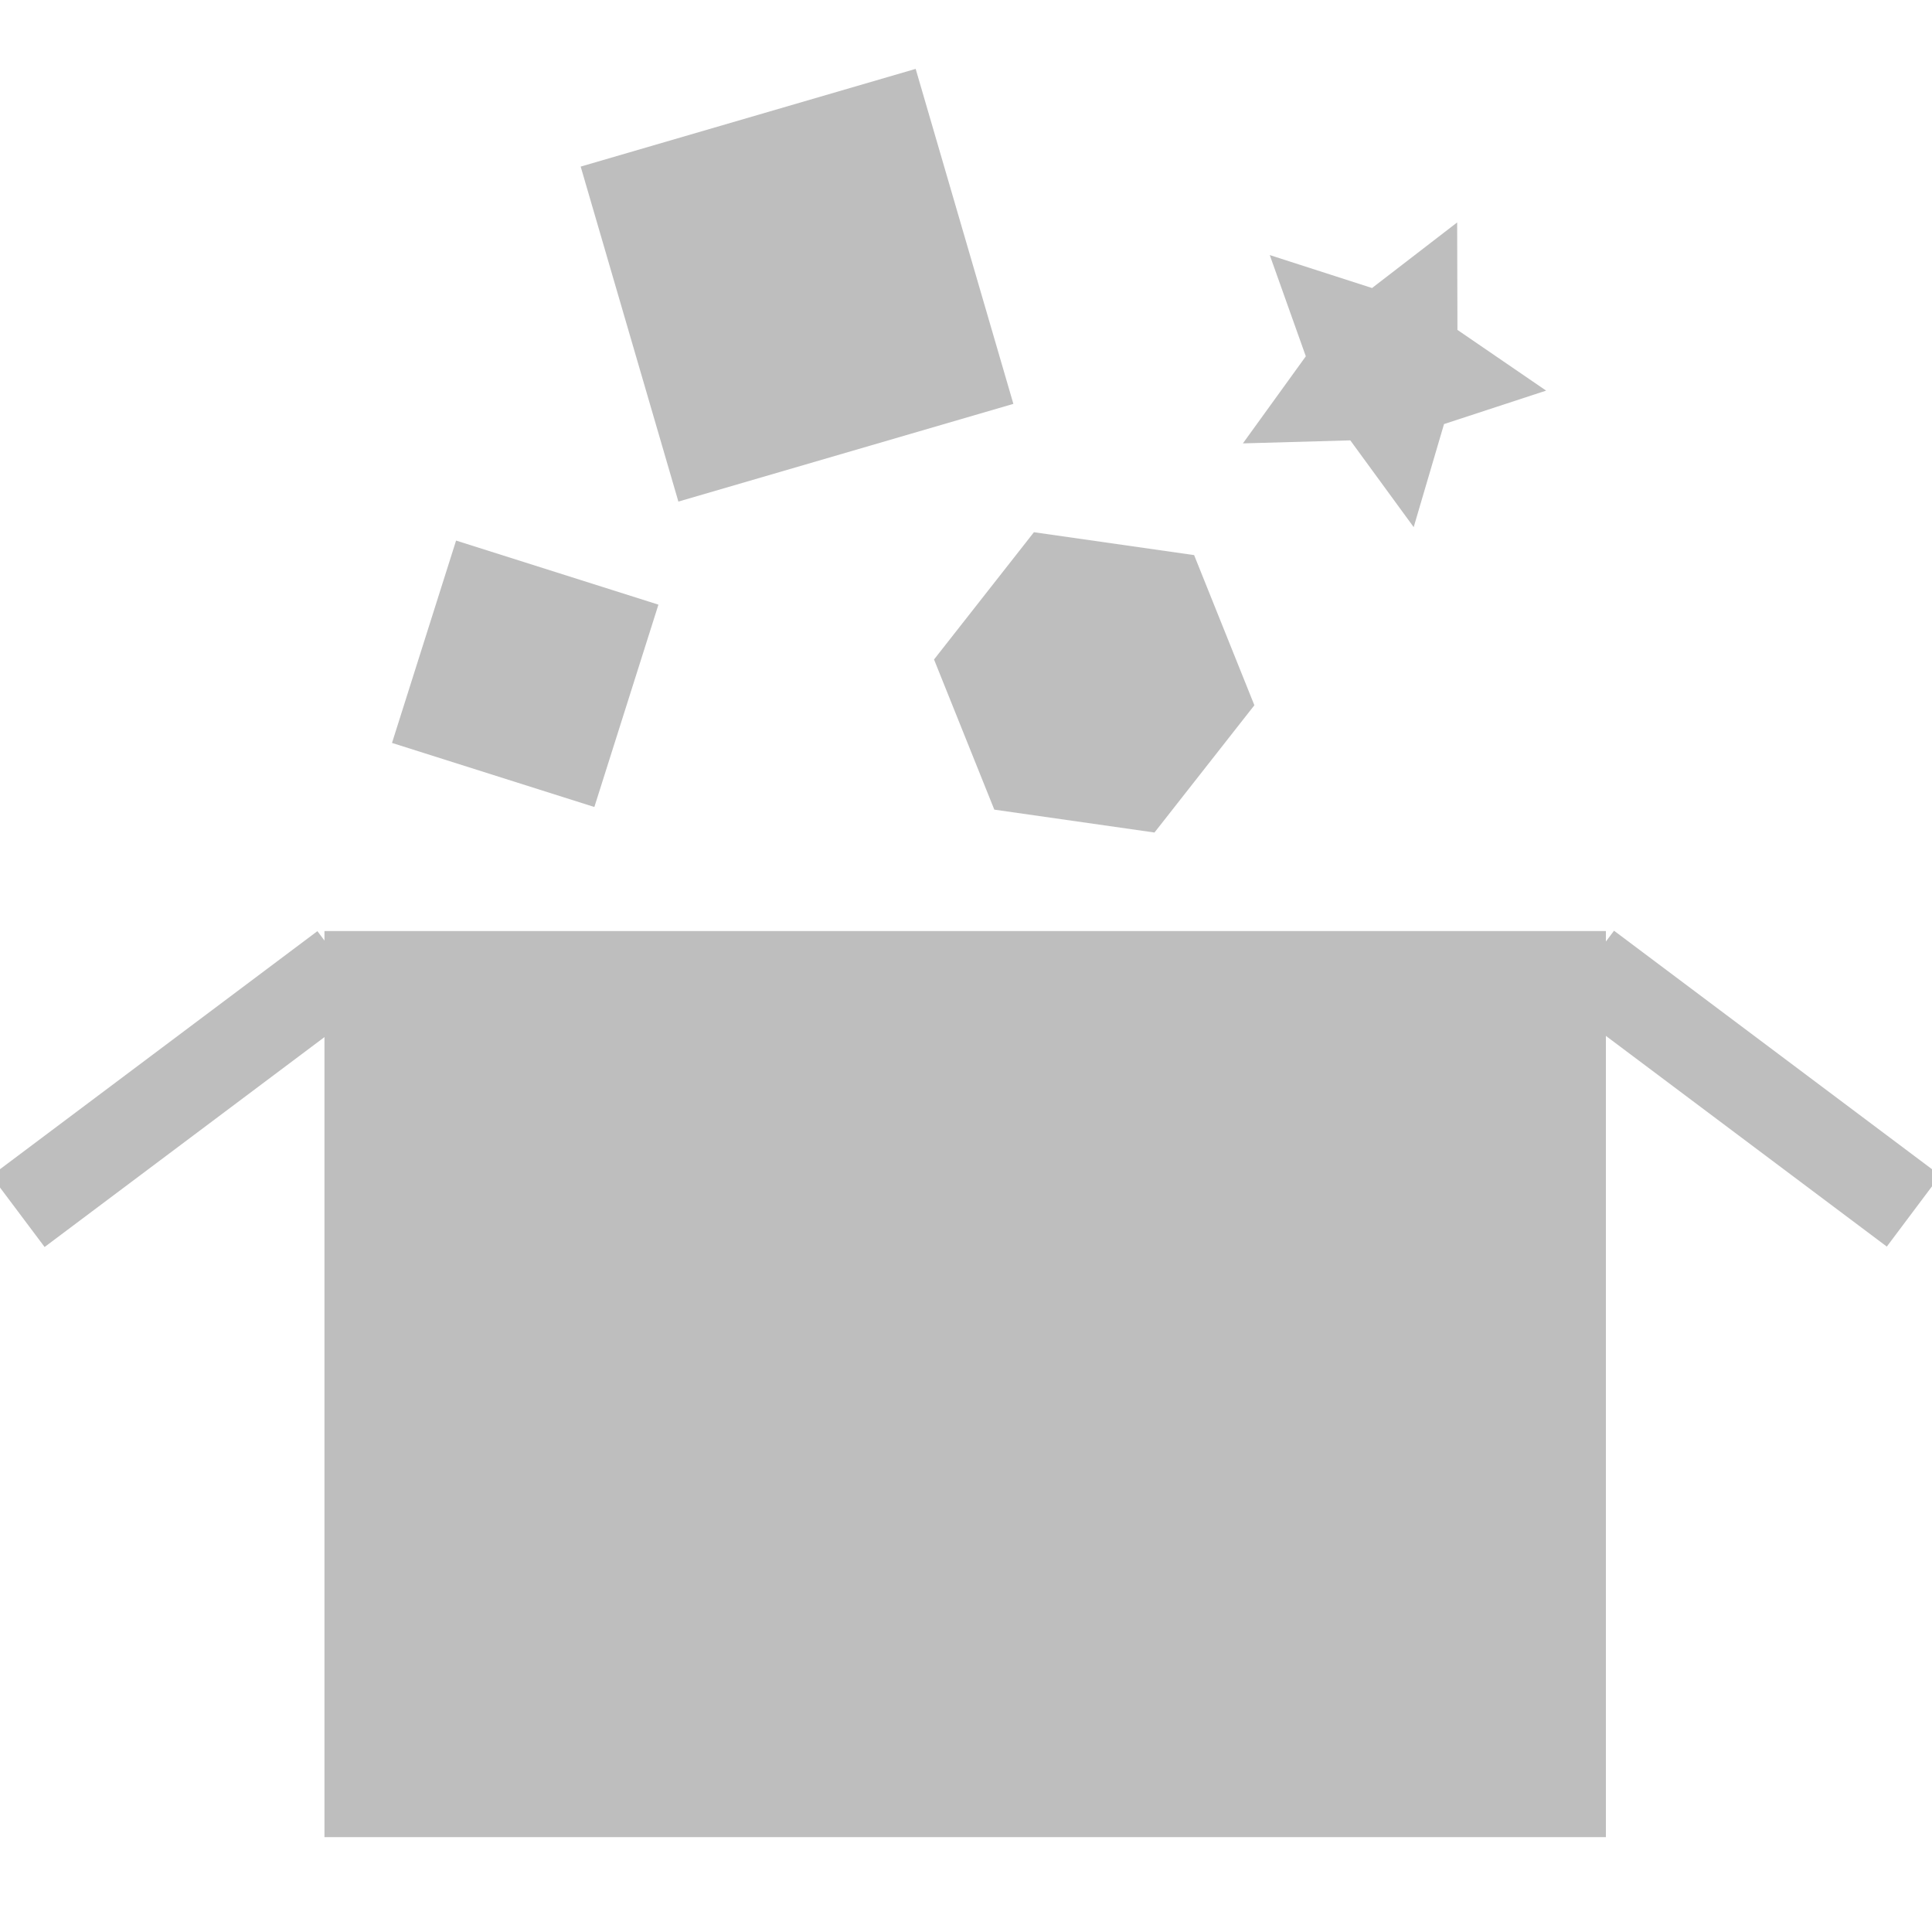 <svg xmlns="http://www.w3.org/2000/svg" viewBox="0 0 16 16">
<g style="fill:#bebebe" transform="matrix(.379 0 0 .379 -1.266 -381.682)">
<rect width="28.001" x="10.43" y="1027.421" rx="0" height="19.799"/>
<rect width="8.91" x="-617.143" y="828.104" rx="0" height="1.945" transform="matrix(.8 -.6 .6 .8 0 0)"/>
<rect width="8.91" x="647.335" y="-800.711" rx="0" height="1.945" transform="matrix(.8 .6 .6 -.8 0 0)"/>
<rect width="4.638" x="320.275" y="967.334" height="4.638" transform="rotate(17.571)"/>
<rect width="7.625" x="-267.613" y="974.776" height="7.625" transform="matrix(.96 -.28 .28 .96 0 0)"/>
<path d="m 28.75,12.5 -2.183,2.781 -3.5,-0.5 -1.317,-3.281 2.183,-2.781 3.5,0.5 z" transform="translate(2 1009.987)"/>
<path d="m 28.75,12.5 -2.231,0.731 -0.663,2.252 -1.385,-1.896 -2.347,0.066 1.375,-1.903 -0.788,-2.212 2.235,0.72 1.86,-1.433 0.006,2.348 z" transform="translate(8.375 1003.112)"/>
</g>
</svg>
